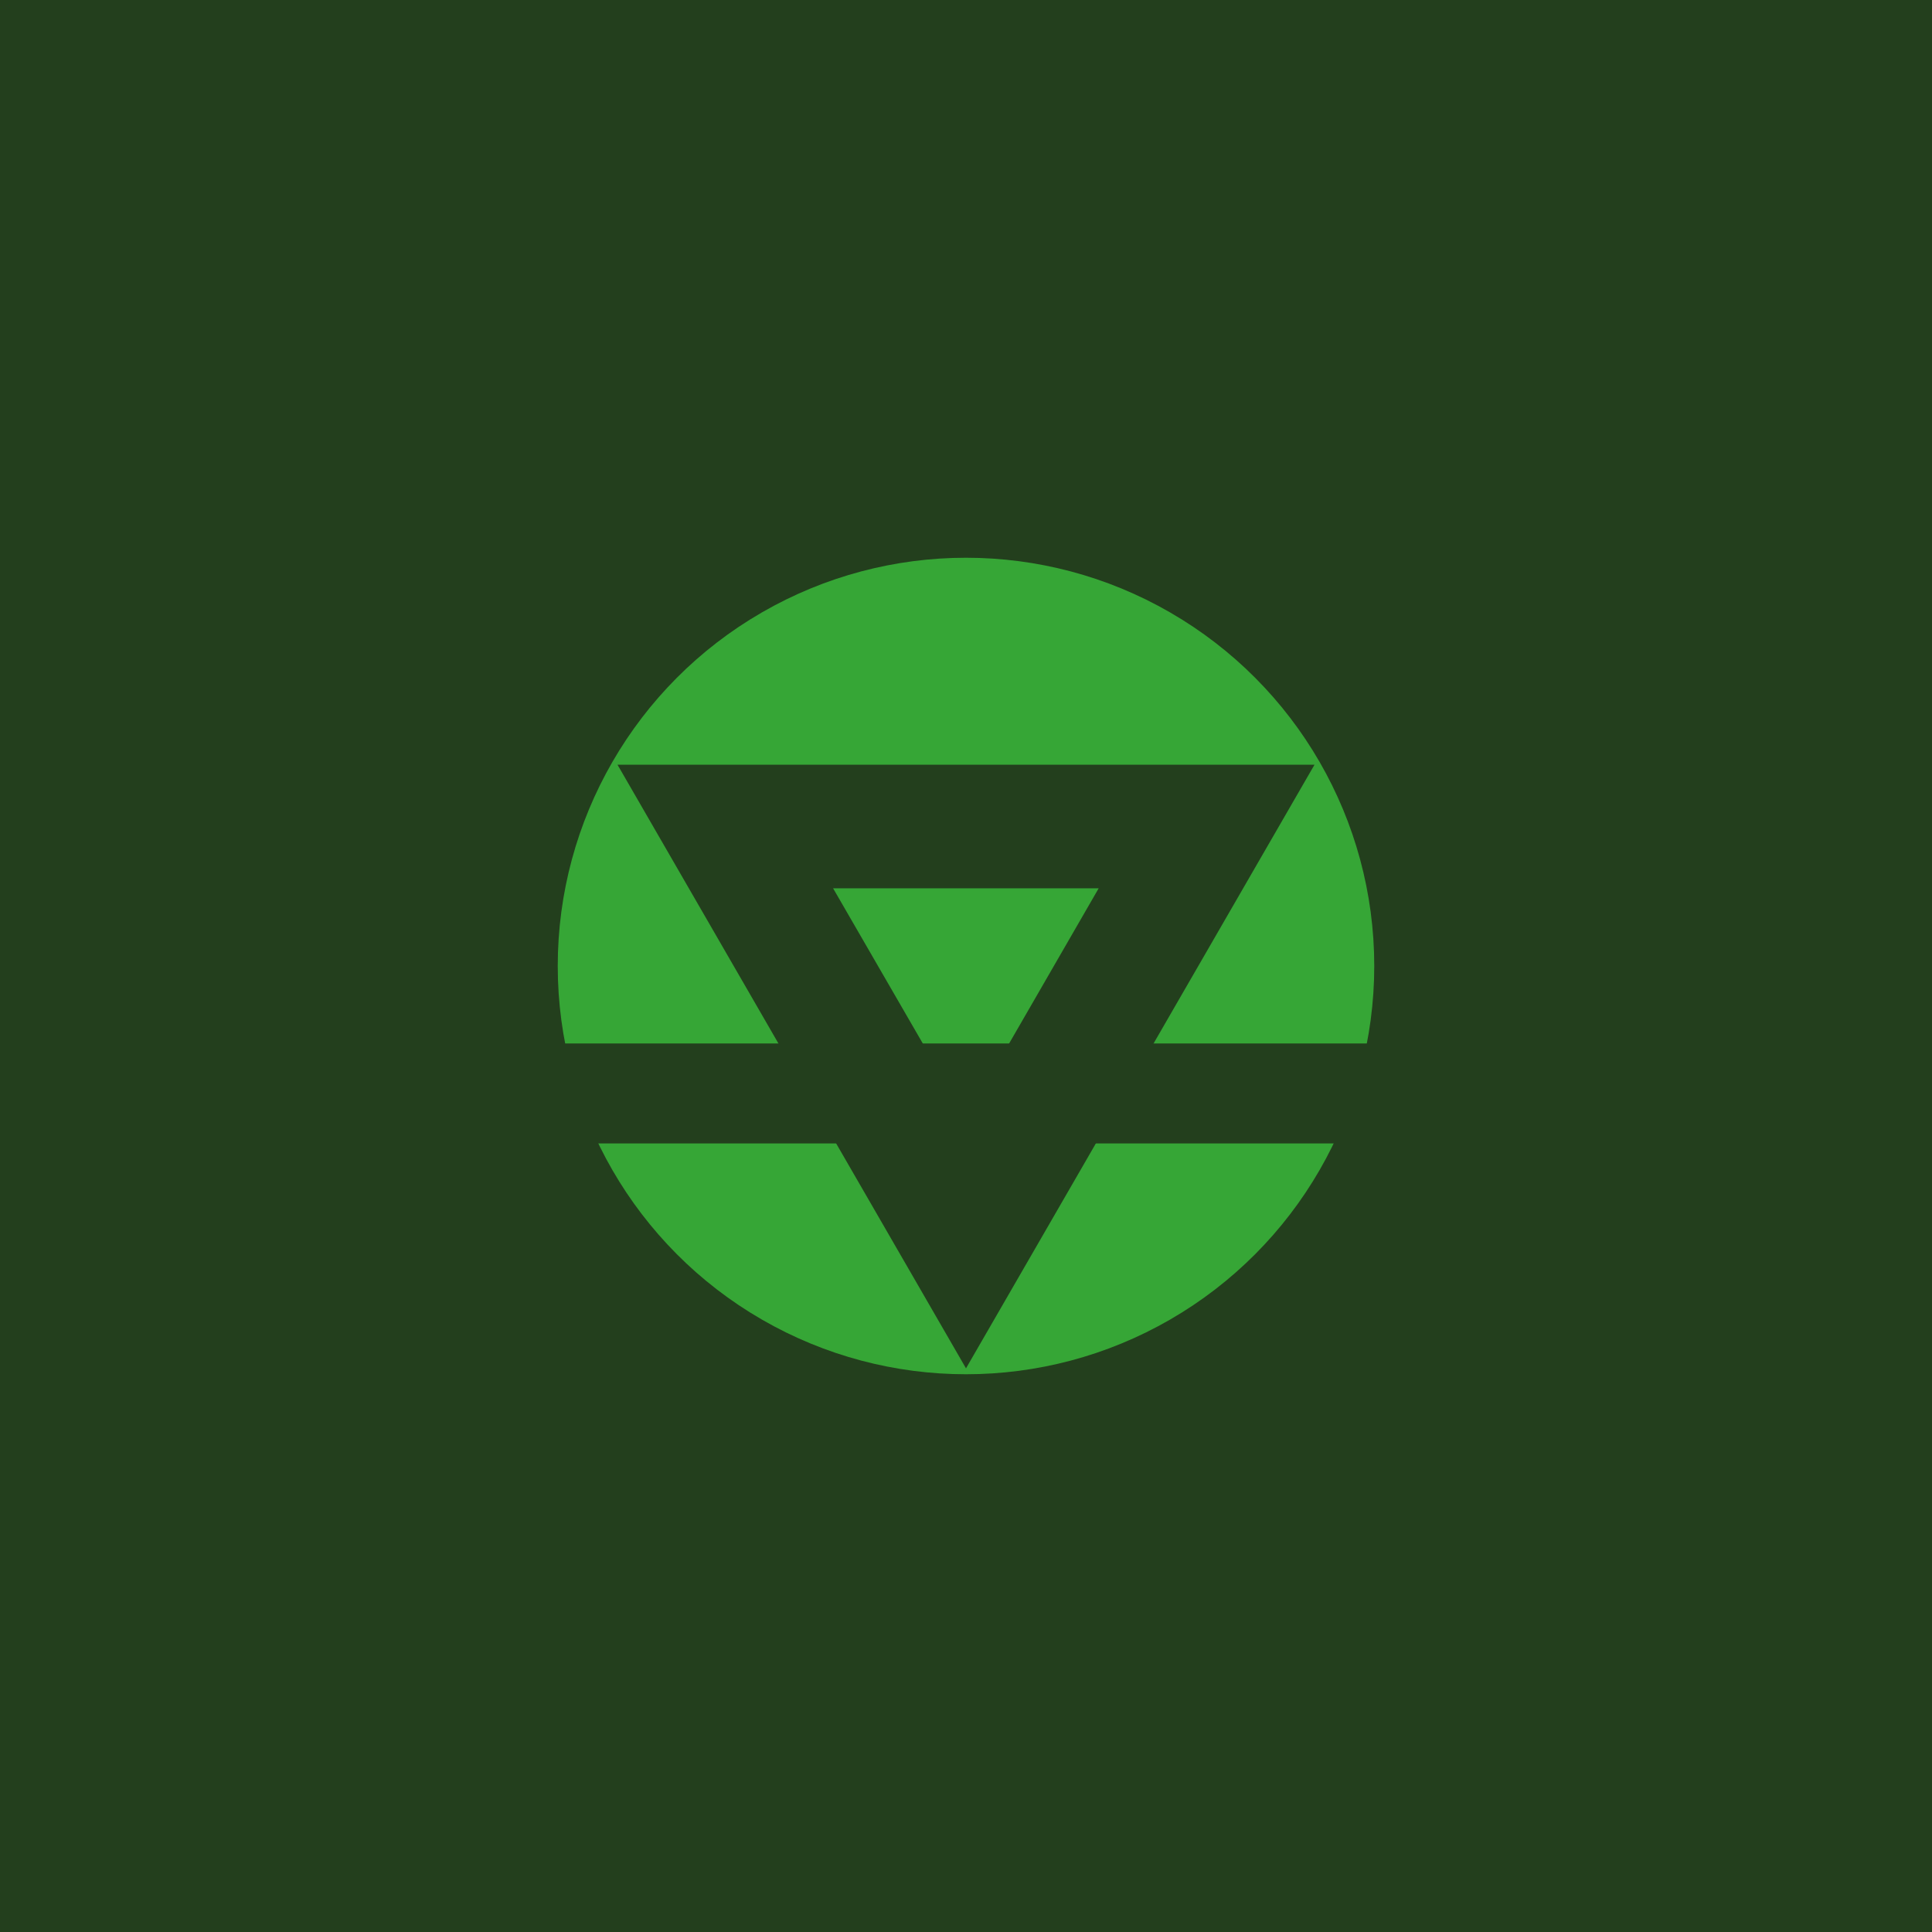 <?xml version="1.0" encoding="utf-8"?>
<!-- Generator: Adobe Illustrator 27.1.0, SVG Export Plug-In . SVG Version: 6.00 Build 0)  -->
<svg version="1.1" xmlns="http://www.w3.org/2000/svg" xmlns:xlink="http://www.w3.org/1999/xlink" x="0px" y="0px"
	 viewBox="0 0 850.4 850.4" style="enable-background:new 0 0 850.4 850.4;" xml:space="preserve">
<style type="text/css">
	.st0{fill:#AD5417;}
	.st1{fill:#010202;}
	.st2{fill:#233F1D;}
	.st3{display:none;}
	.st4{display:inline;fill:#F69F19;}
	.st5{display:inline;fill:#833C12;}
	.st6{fill:#36A636;}
	.st7{fill:#2A4294;}
	.st8{fill:#FFFFFF;}
</style>
<g id="Capa_4">
	<rect class="st0" width="850.4" height="850.4"/>
</g>
<g id="Capa_6_copia">
	<rect class="st1" width="850.4" height="850.4"/>
</g>
<g id="Capa_6">
	<rect class="st2" width="850.4" height="850.4"/>
</g>
<g id="Capa_2" class="st3">
	<path class="st4" d="M453.9,569.2c-79.5,0-144-64.5-144-144s64.5-144,144-144c46.9,0,88.6,22.4,114.9,57.2
		c-29.4-48.5-82.7-81-143.6-81c-92.7,0-167.8,75.1-167.8,167.8S332.5,593,425.2,593c60.9,0,114.2-32.4,143.6-81
		C542.5,546.8,500.9,569.2,453.9,569.2z"/>
</g>
<g id="Capa_3" class="st3">
	<polygon class="st4" points="425.2,160.5 394.4,245.3 456,245.3 	"/>
	<polygon class="st4" points="238,238 276.2,319.8 319.8,276.2 	"/>
	<polygon class="st4" points="160.5,425.2 245.3,456 245.3,394.4 	"/>
	<polygon class="st4" points="238,612.4 319.8,574.2 276.2,530.6 	"/>
	<polygon class="st4" points="425.2,689.9 456,605.1 394.4,605.1 	"/>
	<polygon class="st5" points="612.4,612.4 574.2,530.6 530.6,574.2 	"/>
	<polygon class="st5" points="689.9,425.2 605.1,394.4 605.1,456 	"/>
	<polygon class="st5" points="612.4,238 530.6,276.2 574.2,319.8 	"/>
</g>
<g id="Capa_5">
	<circle class="st6" cx="425.2" cy="425.2" r="179.7"/>
	<polygon class="st2" points="425.2,602.3 578.6,336.6 271.8,336.6 	"/>
	<polygon class="st6" points="483.6,391 425.2,492.2 366.7,391 	"/>
	<rect x="234" y="459.3" class="st2" width="414.7" height="44"/>
</g>
<g id="Capa_8" class="st3">
	<circle class="st7" cx="425.2" cy="425.2" r="199.2"/>
</g>
<g id="Capa_5_copia" class="st3">
	<circle class="st8" cx="425.2" cy="425.2" r="179.7"/>
	<polygon class="st1" points="355.3,256.5 425.2,333.9 495.1,256.5 489.8,360.6 593.9,355.3 516.5,425.2 593.9,495.1 489.8,489.8 
		495.1,593.9 425.2,516.5 355.3,593.9 360.6,489.8 256.5,495.1 333.9,425.2 256.5,355.3 360.6,360.6 	"/>
</g>
</svg>
